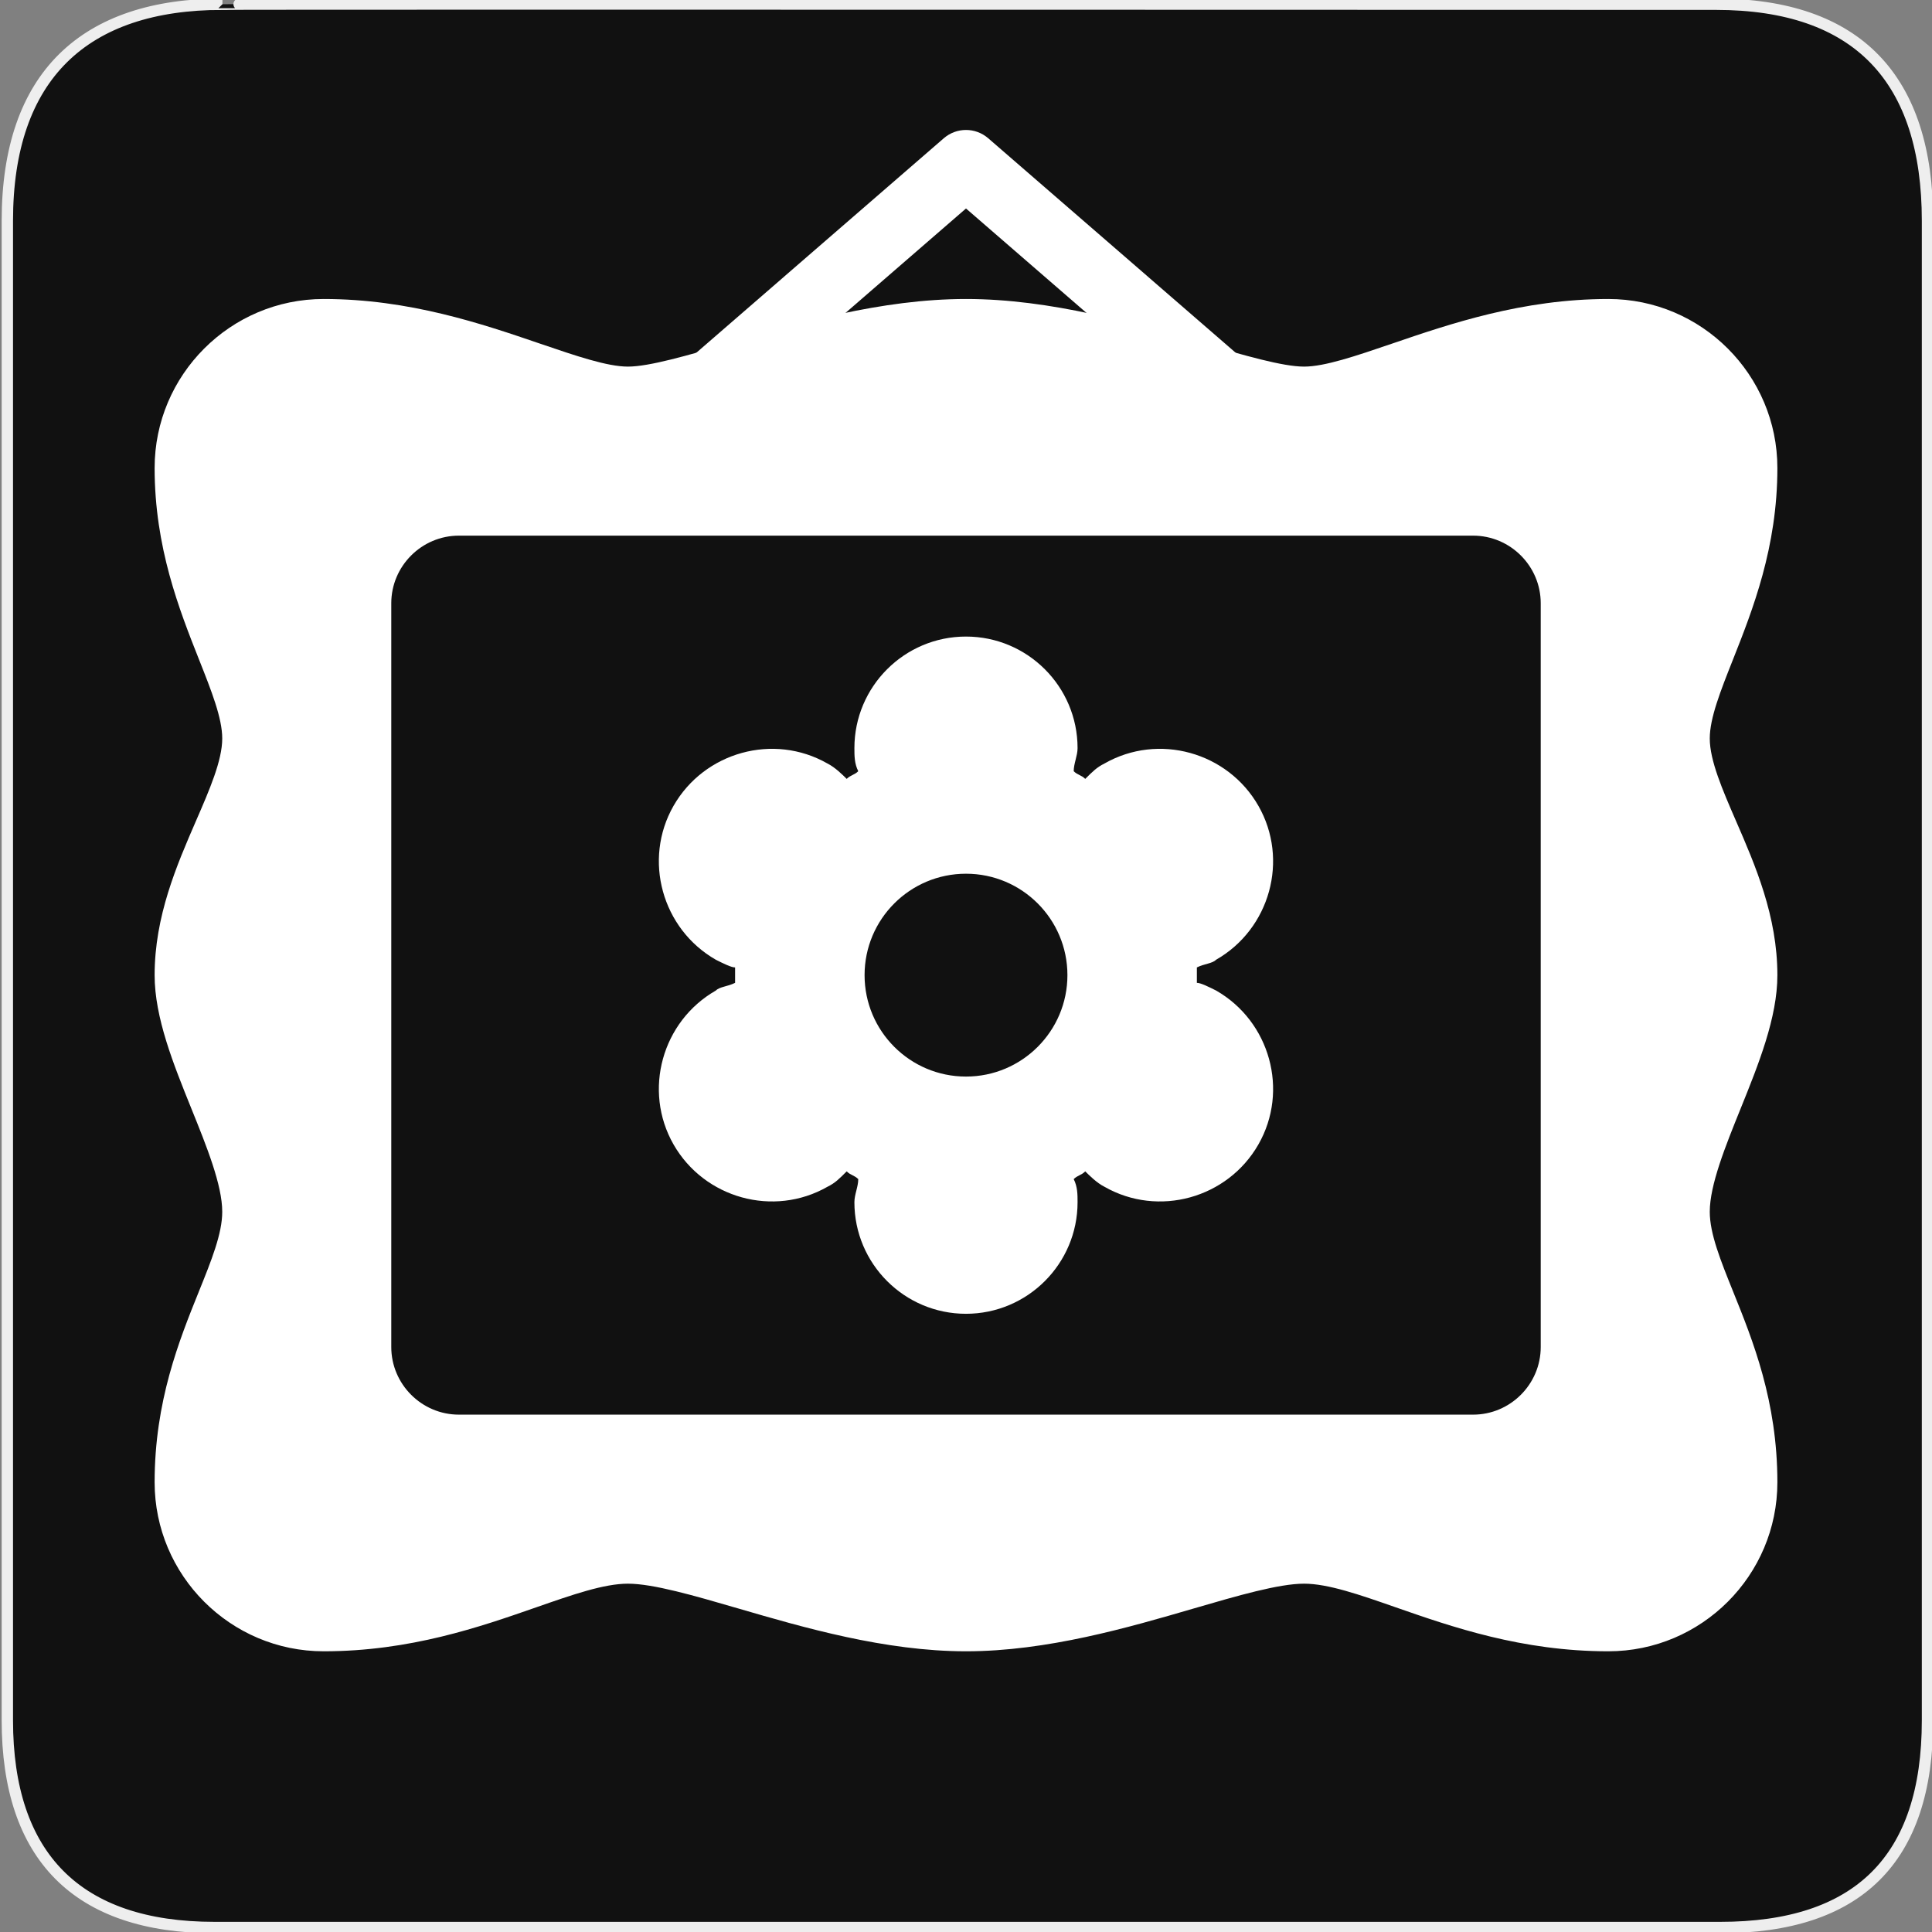 <svg width="580" height="580" viewBox="0 0 580 580" fill="none" xmlns="http://www.w3.org/2000/svg">
<rect x="0" y="0" width="580" height="580" fill="#808080" stroke="none"/>
<g clip-path="url(#clip0)">
<path d="M66.775 1.269C25.44 1.269 2.204 22.64 2.204 66.305V516.428C2.204 557.272 23.098 578.657 64.396 578.657H516.42C557.727 578.657 578.649 558.341 578.649 516.428V66.305C578.649 23.704 557.727 1.269 515.127 1.269C515.124 1.269 66.633 1.126 66.775 1.269V1.269Z" fill="#111111" stroke="#EEEEEE" stroke-width="3.408"/>
<path d="M366.119 125.282C363.765 125.282 361.39 124.46 359.472 122.805L290 62.59L220.528 122.805C216.296 126.469 209.872 126.012 206.208 121.78C202.544 117.548 203.001 111.134 207.233 107.46L283.352 41.489C287.168 38.191 292.832 38.191 296.648 41.489L372.767 107.46C376.999 111.134 377.456 117.548 373.792 121.78C371.783 124.094 368.951 125.282 366.119 125.282Z" fill="white"/>
<path d="M533.582 292.745C533.582 275.054 526.965 259.81 521.119 246.363C517.09 237.076 513.284 228.297 513.284 221.7C513.284 215.58 516.501 207.46 520.236 198.042C526.183 183.021 533.582 164.316 533.582 140.506C533.582 112.525 510.817 89.76 482.836 89.76C457.118 89.76 435.256 97.219 417.698 103.228C406.95 106.892 397.673 110.058 391.493 110.058C385.068 110.058 373.457 106.668 361.167 103.086C340.807 97.148 315.485 89.76 290 89.76C264.515 89.76 239.183 97.148 218.834 103.086C206.533 106.668 194.922 110.058 188.508 110.058C182.327 110.058 173.051 106.892 162.313 103.228C144.744 97.219 122.883 89.76 97.165 89.76C69.183 89.76 46.419 112.525 46.419 140.506C46.419 164.316 53.817 183.021 59.765 198.042C63.5 207.46 66.717 215.58 66.717 221.7C66.717 228.297 62.911 237.076 58.872 246.363C53.036 259.81 46.419 275.054 46.419 292.745C46.419 305.502 52.051 319.437 57.491 332.905C62.028 344.13 66.717 355.741 66.717 363.789C66.717 370.346 63.469 378.404 59.704 387.721C53.787 402.407 46.419 420.666 46.419 444.983C46.419 472.965 69.183 495.729 97.165 495.729C123.137 495.729 144.145 488.402 161.024 482.515C171.924 478.709 181.332 475.431 188.508 475.431C196.079 475.431 208.451 479.034 221.554 482.85C241.233 488.594 265.723 495.729 290 495.729C314.287 495.729 338.777 488.594 358.457 482.85C371.549 479.034 383.921 475.431 391.493 475.431C398.658 475.431 408.076 478.709 418.967 482.515C435.855 488.402 456.864 495.729 482.836 495.729C510.817 495.729 533.582 472.965 533.582 444.983C533.582 420.666 526.214 402.407 520.286 387.721C516.531 378.404 513.284 370.346 513.284 363.789C513.284 355.741 517.972 344.13 522.509 332.905C527.949 319.437 533.582 305.502 533.582 292.745V292.745ZM462.537 404.386C462.537 415.55 453.403 424.685 442.239 424.685H137.762C126.597 424.685 117.463 415.55 117.463 404.386V181.103C117.463 169.939 126.597 160.804 137.762 160.804H442.239C453.403 160.804 462.537 169.939 462.537 181.103V404.386Z" fill="white"/>
<path d="M365.074 297.362C362.76 296.205 360.456 295.058 359.309 295.058C359.309 293.901 359.309 293.901 359.309 292.744C359.309 291.587 359.309 291.587 359.309 290.43C361.623 289.283 363.927 289.283 365.074 288.126C381.252 278.88 387.027 258.095 377.781 241.917C368.545 225.749 347.749 219.974 331.571 229.21C329.267 230.367 328.11 231.524 325.796 233.828C324.65 232.671 323.493 232.671 322.336 231.524C322.336 229.21 323.493 226.896 323.493 224.592C323.493 206.11 308.472 191.1 289.99 191.1C271.508 191.1 256.497 206.11 256.497 224.592C256.497 226.896 256.497 229.21 257.654 231.524C256.497 232.671 255.34 232.671 254.183 233.828C253.026 232.671 250.722 230.367 248.408 229.21C232.241 219.974 211.445 225.749 202.199 241.917C192.963 258.085 198.738 278.88 214.906 288.126C217.22 289.283 219.524 290.43 220.681 290.43C220.681 291.587 220.681 291.587 220.681 292.744C220.681 293.901 220.681 293.901 220.681 295.058C218.367 296.205 216.053 296.205 214.906 297.362C198.738 306.608 192.963 327.394 202.199 343.572C211.445 359.739 232.231 365.514 248.408 356.278C250.722 355.132 251.869 353.964 254.183 351.65C255.34 352.818 256.497 352.818 257.654 353.975C257.654 356.289 256.497 358.593 256.497 360.917C256.497 379.388 271.508 394.409 289.99 394.409C308.462 394.409 323.493 379.398 323.493 360.917C323.493 358.593 323.493 356.289 322.336 353.975C323.493 352.828 324.65 352.828 325.796 351.65C326.964 352.818 329.278 355.132 331.571 356.278C347.749 365.514 368.545 359.739 377.781 343.572C387.037 327.394 381.252 306.608 365.074 297.362V297.362ZM290 323.192C273.183 323.192 259.552 309.551 259.552 292.744C259.552 275.927 273.183 262.297 290 262.297C306.807 262.297 320.448 275.927 320.448 292.744C320.448 309.551 306.807 323.192 290 323.192Z" fill="white"/>
</g>
<defs>
<clipPath id="clip0">
<path d="M0 0H580V580H0V0Z" fill="white"/>
</clipPath>
</defs>
</svg>
